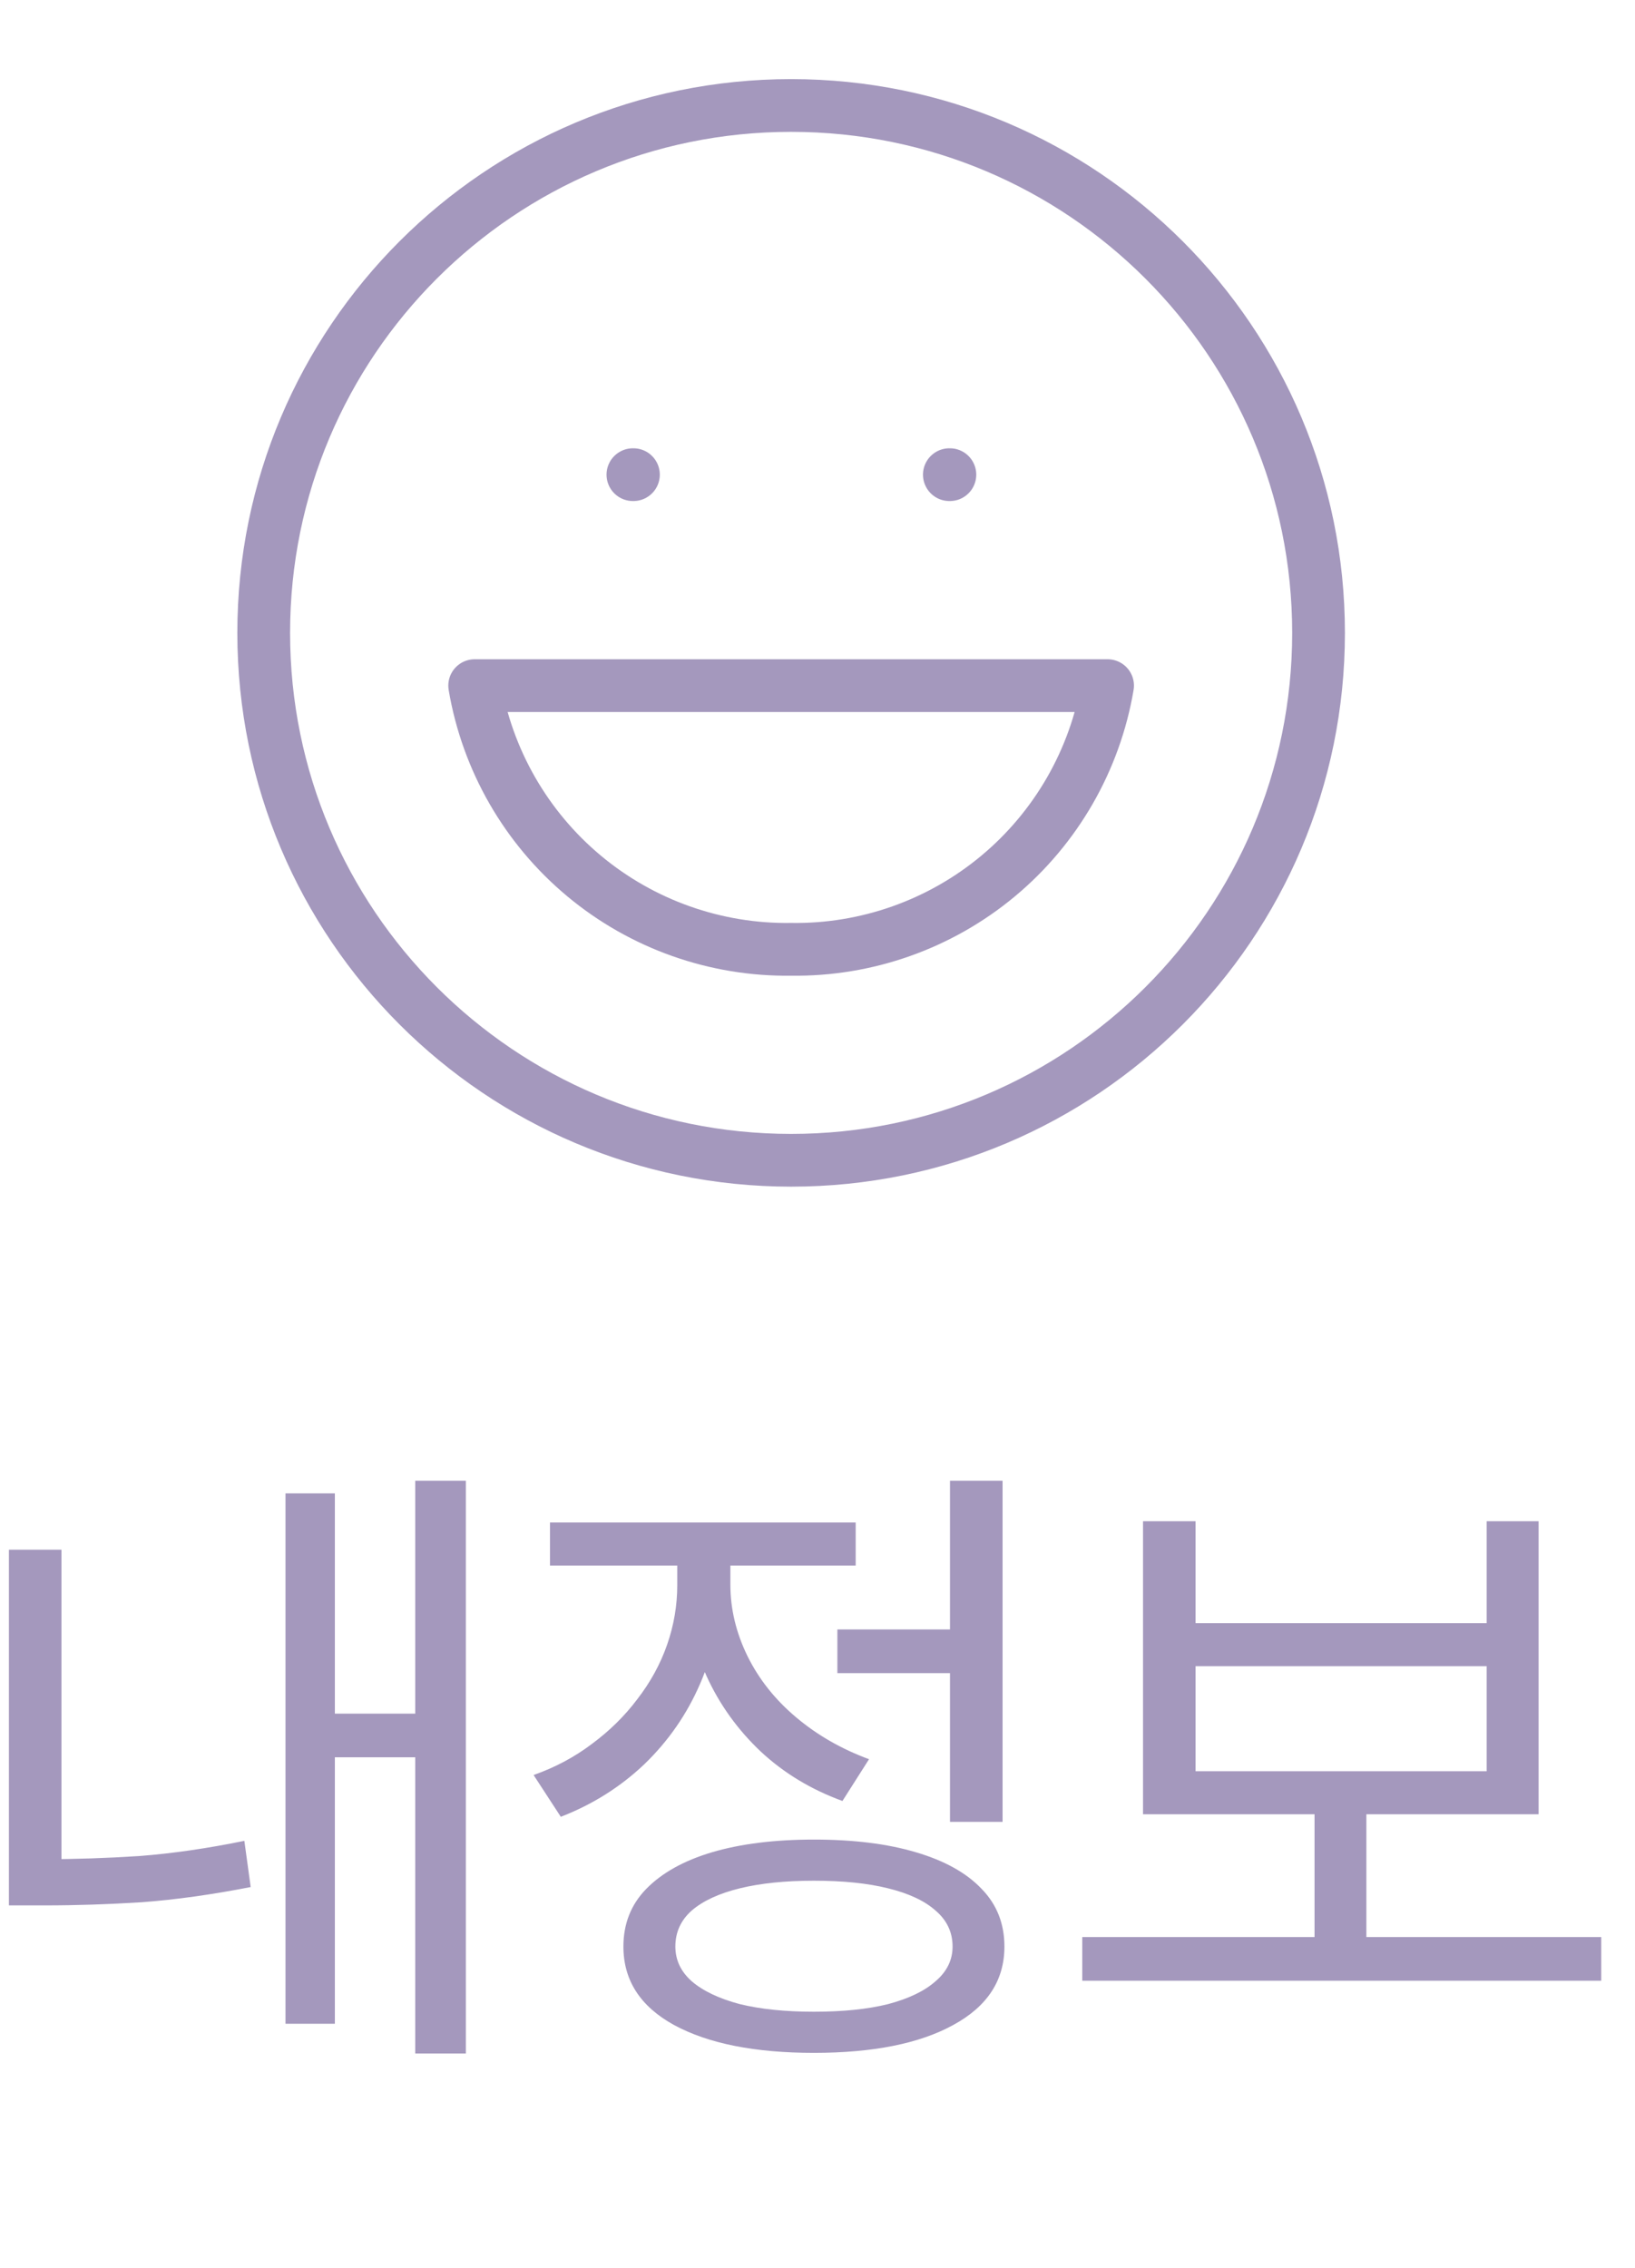 <svg width="31" height="43" viewBox="0 0 31 43" fill="none" xmlns="http://www.w3.org/2000/svg">
<path d="M12 9H12.01M18 9H18.01M25 12C25 17.523 20.523 22 15 22C9.477 22 5 17.523 5 12C5 6.477 9.477 2 15 2C20.523 2 25 6.477 25 12ZM21 13C20.761 14.412 20.025 15.693 18.925 16.61C17.825 17.527 16.432 18.02 15 18C13.568 18.02 12.175 17.527 11.075 16.61C9.975 15.693 9.239 14.412 9 13H21Z" stroke="#A498BD" stroke-linecap="round" stroke-linejoin="round"/>
<path d="M7.873 28.076H8.833V38.936H7.873V28.076ZM6.061 32.492H8.149V33.32H6.061V32.492ZM5.413 28.316H6.349V38.372H5.413V28.316ZM0.169 29.384H1.165V35.648H0.169V29.384ZM0.169 35.252H0.853C1.421 35.252 2.017 35.232 2.641 35.192C3.265 35.144 3.929 35.048 4.633 34.904L4.753 35.78C4.017 35.924 3.329 36.02 2.689 36.068C2.049 36.108 1.437 36.128 0.853 36.128H0.169V35.252ZM15.877 30.896H18.312V31.724H15.877V30.896ZM18.012 28.076H19.009V34.544H18.012V28.076ZM15.432 34.88C16.184 34.88 16.828 34.96 17.364 35.12C17.909 35.28 18.325 35.512 18.613 35.816C18.901 36.112 19.044 36.476 19.044 36.908C19.044 37.548 18.721 38.044 18.073 38.396C17.433 38.748 16.552 38.924 15.432 38.924C14.312 38.924 13.428 38.748 12.78 38.396C12.14 38.044 11.82 37.548 11.82 36.908C11.82 36.476 11.964 36.112 12.252 35.816C12.549 35.512 12.964 35.28 13.501 35.12C14.044 34.96 14.688 34.88 15.432 34.88ZM15.432 35.66C14.889 35.66 14.421 35.708 14.028 35.804C13.636 35.9 13.332 36.04 13.117 36.224C12.909 36.408 12.805 36.636 12.805 36.908C12.805 37.164 12.909 37.384 13.117 37.568C13.332 37.752 13.636 37.896 14.028 38C14.421 38.096 14.889 38.144 15.432 38.144C15.985 38.144 16.453 38.096 16.837 38C17.229 37.896 17.529 37.752 17.736 37.568C17.953 37.384 18.061 37.164 18.061 36.908C18.061 36.636 17.953 36.408 17.736 36.224C17.529 36.04 17.229 35.9 16.837 35.804C16.453 35.708 15.985 35.66 15.432 35.66ZM12.841 29.18H13.656V30.056C13.656 30.72 13.528 31.344 13.273 31.928C13.024 32.504 12.672 33.012 12.216 33.452C11.761 33.884 11.232 34.216 10.633 34.448L10.117 33.656C10.524 33.512 10.893 33.316 11.22 33.068C11.556 32.82 11.845 32.536 12.085 32.216C12.332 31.896 12.521 31.552 12.649 31.184C12.777 30.816 12.841 30.44 12.841 30.056V29.18ZM13.033 29.18H13.848V30.044C13.848 30.508 13.957 30.96 14.172 31.4C14.389 31.84 14.697 32.228 15.097 32.564C15.496 32.9 15.957 33.164 16.477 33.356L15.973 34.148C15.38 33.932 14.864 33.62 14.425 33.212C13.985 32.796 13.64 32.316 13.393 31.772C13.152 31.228 13.033 30.652 13.033 30.044V29.18ZM10.428 28.868H16.224V29.684H10.428V28.868ZM20.52 36.728H30.36V37.556H20.52V36.728ZM24.924 34.124H25.907V36.968H24.924V34.124ZM21.672 28.844H22.668V30.776H28.188V28.844H29.172V34.4H21.672V28.844ZM22.668 31.592V33.584H28.188V31.592H22.668Z" fill="#A498BD"/>
</svg>
